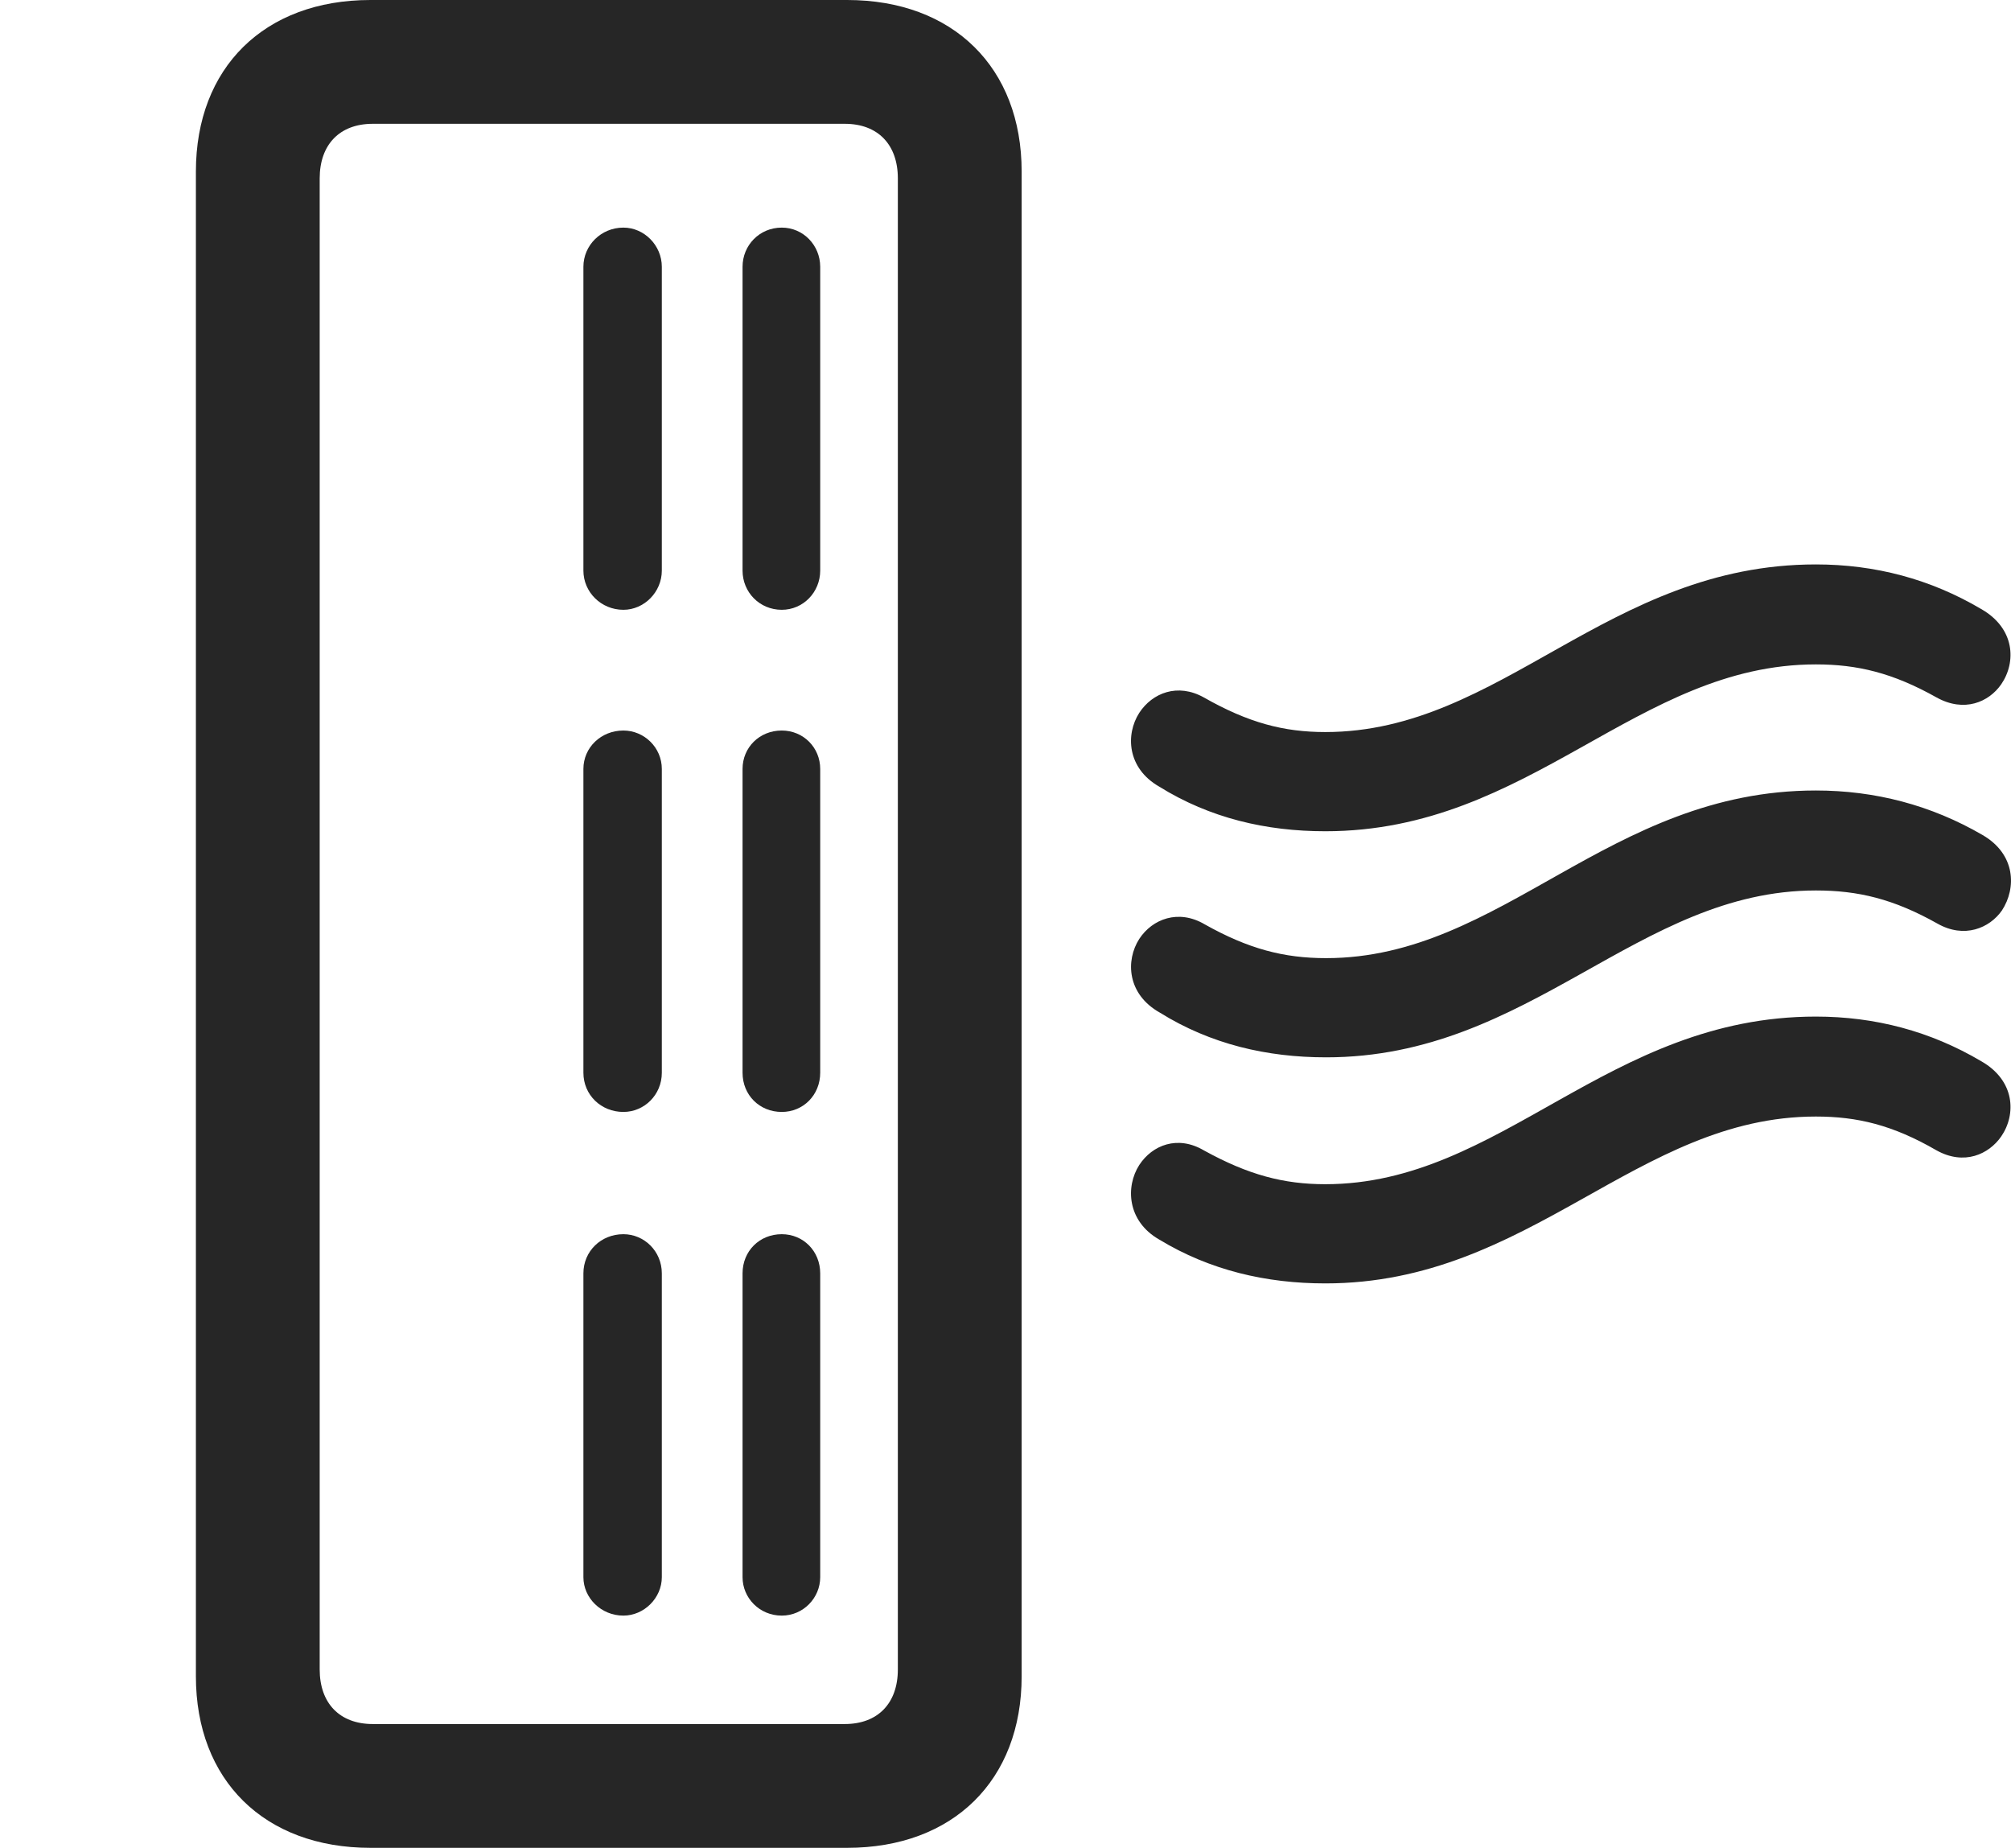 <?xml version="1.0" encoding="UTF-8"?>
<!--Generator: Apple Native CoreSVG 232.5-->
<!DOCTYPE svg
PUBLIC "-//W3C//DTD SVG 1.1//EN"
       "http://www.w3.org/Graphics/SVG/1.1/DTD/svg11.dtd">
<svg version="1.1" xmlns="http://www.w3.org/2000/svg" xmlns:xlink="http://www.w3.org/1999/xlink" width="127.715" height="117.334">
 <g>
  <rect height="117.334" opacity="0" width="127.715" x="0" y="0"/>
  <path d="M23.525 117.334L53.799 117.334C60.537 117.334 64.883 113.037 64.883 106.445L64.883 10.889C64.883 4.297 60.537 0 53.799 0L23.525 0C16.787 0 12.441 4.297 12.441 10.889L12.441 106.445C12.441 113.037 16.787 117.334 23.525 117.334ZM23.672 109.473C21.572 109.473 20.303 108.154 20.303 106.006L20.303 11.328C20.303 9.18 21.572 7.861 23.672 7.861L53.652 7.861C55.752 7.861 57.021 9.18 57.021 11.328L57.021 106.006C57.021 108.154 55.752 109.473 53.652 109.473ZM49.648 38.721C51.016 38.721 52.09 37.598 52.09 36.23L52.09 16.943C52.09 15.576 51.016 14.453 49.648 14.453C48.232 14.453 47.158 15.576 47.158 16.943L47.158 36.23C47.158 37.598 48.232 38.721 49.648 38.721ZM39.59 38.721C40.908 38.721 42.031 37.598 42.031 36.23L42.031 16.943C42.031 15.576 40.908 14.453 39.59 14.453C38.174 14.453 37.051 15.576 37.051 16.943L37.051 36.23C37.051 37.598 38.174 38.721 39.59 38.721ZM49.648 70.606C51.016 70.606 52.09 69.531 52.09 68.115L52.09 48.828C52.09 47.461 51.016 46.387 49.648 46.387C48.232 46.387 47.158 47.461 47.158 48.828L47.158 68.115C47.158 69.531 48.232 70.606 49.648 70.606ZM39.59 70.606C40.908 70.606 42.031 69.531 42.031 68.115L42.031 48.828C42.031 47.461 40.908 46.387 39.59 46.387C38.174 46.387 37.051 47.461 37.051 48.828L37.051 68.115C37.051 69.531 38.174 70.606 39.59 70.606ZM49.648 102.588C51.016 102.588 52.09 101.465 52.09 100.146L52.09 80.859C52.09 79.443 51.016 78.369 49.648 78.369C48.232 78.369 47.158 79.443 47.158 80.859L47.158 100.146C47.158 101.465 48.232 102.588 49.648 102.588ZM39.59 102.588C40.908 102.588 42.031 101.465 42.031 100.146L42.031 80.859C42.031 79.443 40.908 78.369 39.59 78.369C38.174 78.369 37.051 79.443 37.051 80.859L37.051 100.146C37.051 101.465 38.174 102.588 39.59 102.588Z" fill="#000000" fill-opacity="0.85"/>
  <path d="M84.17 52.783C97.207 52.783 103.945 42.188 115.322 42.188C117.959 42.188 120.205 42.725 122.988 44.287C124.746 45.264 126.309 44.58 127.09 43.457C128.066 42.041 127.969 39.893 125.82 38.672C122.598 36.768 119.082 35.84 115.322 35.84C102.09 35.84 95.352 46.484 84.17 46.484C81.533 46.484 79.287 45.898 76.455 44.287C74.795 43.359 73.183 43.994 72.353 45.264C71.475 46.631 71.572 48.779 73.623 49.951C76.846 51.953 80.41 52.783 84.17 52.783ZM84.219 67.139C97.207 67.139 103.994 56.543 115.322 56.543C118.008 56.543 120.254 57.08 123.037 58.643C124.746 59.619 126.357 58.935 127.139 57.812C128.066 56.397 128.018 54.248 125.918 53.027C122.646 51.123 119.082 50.195 115.322 50.195C102.139 50.195 95.4 60.84 84.219 60.84C81.533 60.84 79.287 60.254 76.504 58.691C74.844 57.715 73.183 58.35 72.353 59.619C71.475 60.986 71.572 63.135 73.672 64.307C76.894 66.309 80.459 67.139 84.219 67.139ZM84.17 81.494C97.207 81.494 103.945 70.898 115.322 70.898C117.959 70.898 120.205 71.436 122.988 73.047C124.746 74.023 126.309 73.291 127.09 72.168C128.066 70.752 127.969 68.603 125.82 67.383C122.598 65.478 119.082 64.551 115.322 64.551C102.09 64.551 95.352 75.195 84.17 75.195C81.533 75.195 79.287 74.609 76.455 73.047C74.795 72.07 73.183 72.705 72.353 73.975C71.475 75.342 71.572 77.539 73.623 78.711C76.846 80.664 80.41 81.494 84.17 81.494Z" fill="#000000" fill-opacity="0.85"/>
 </g>
</svg>
